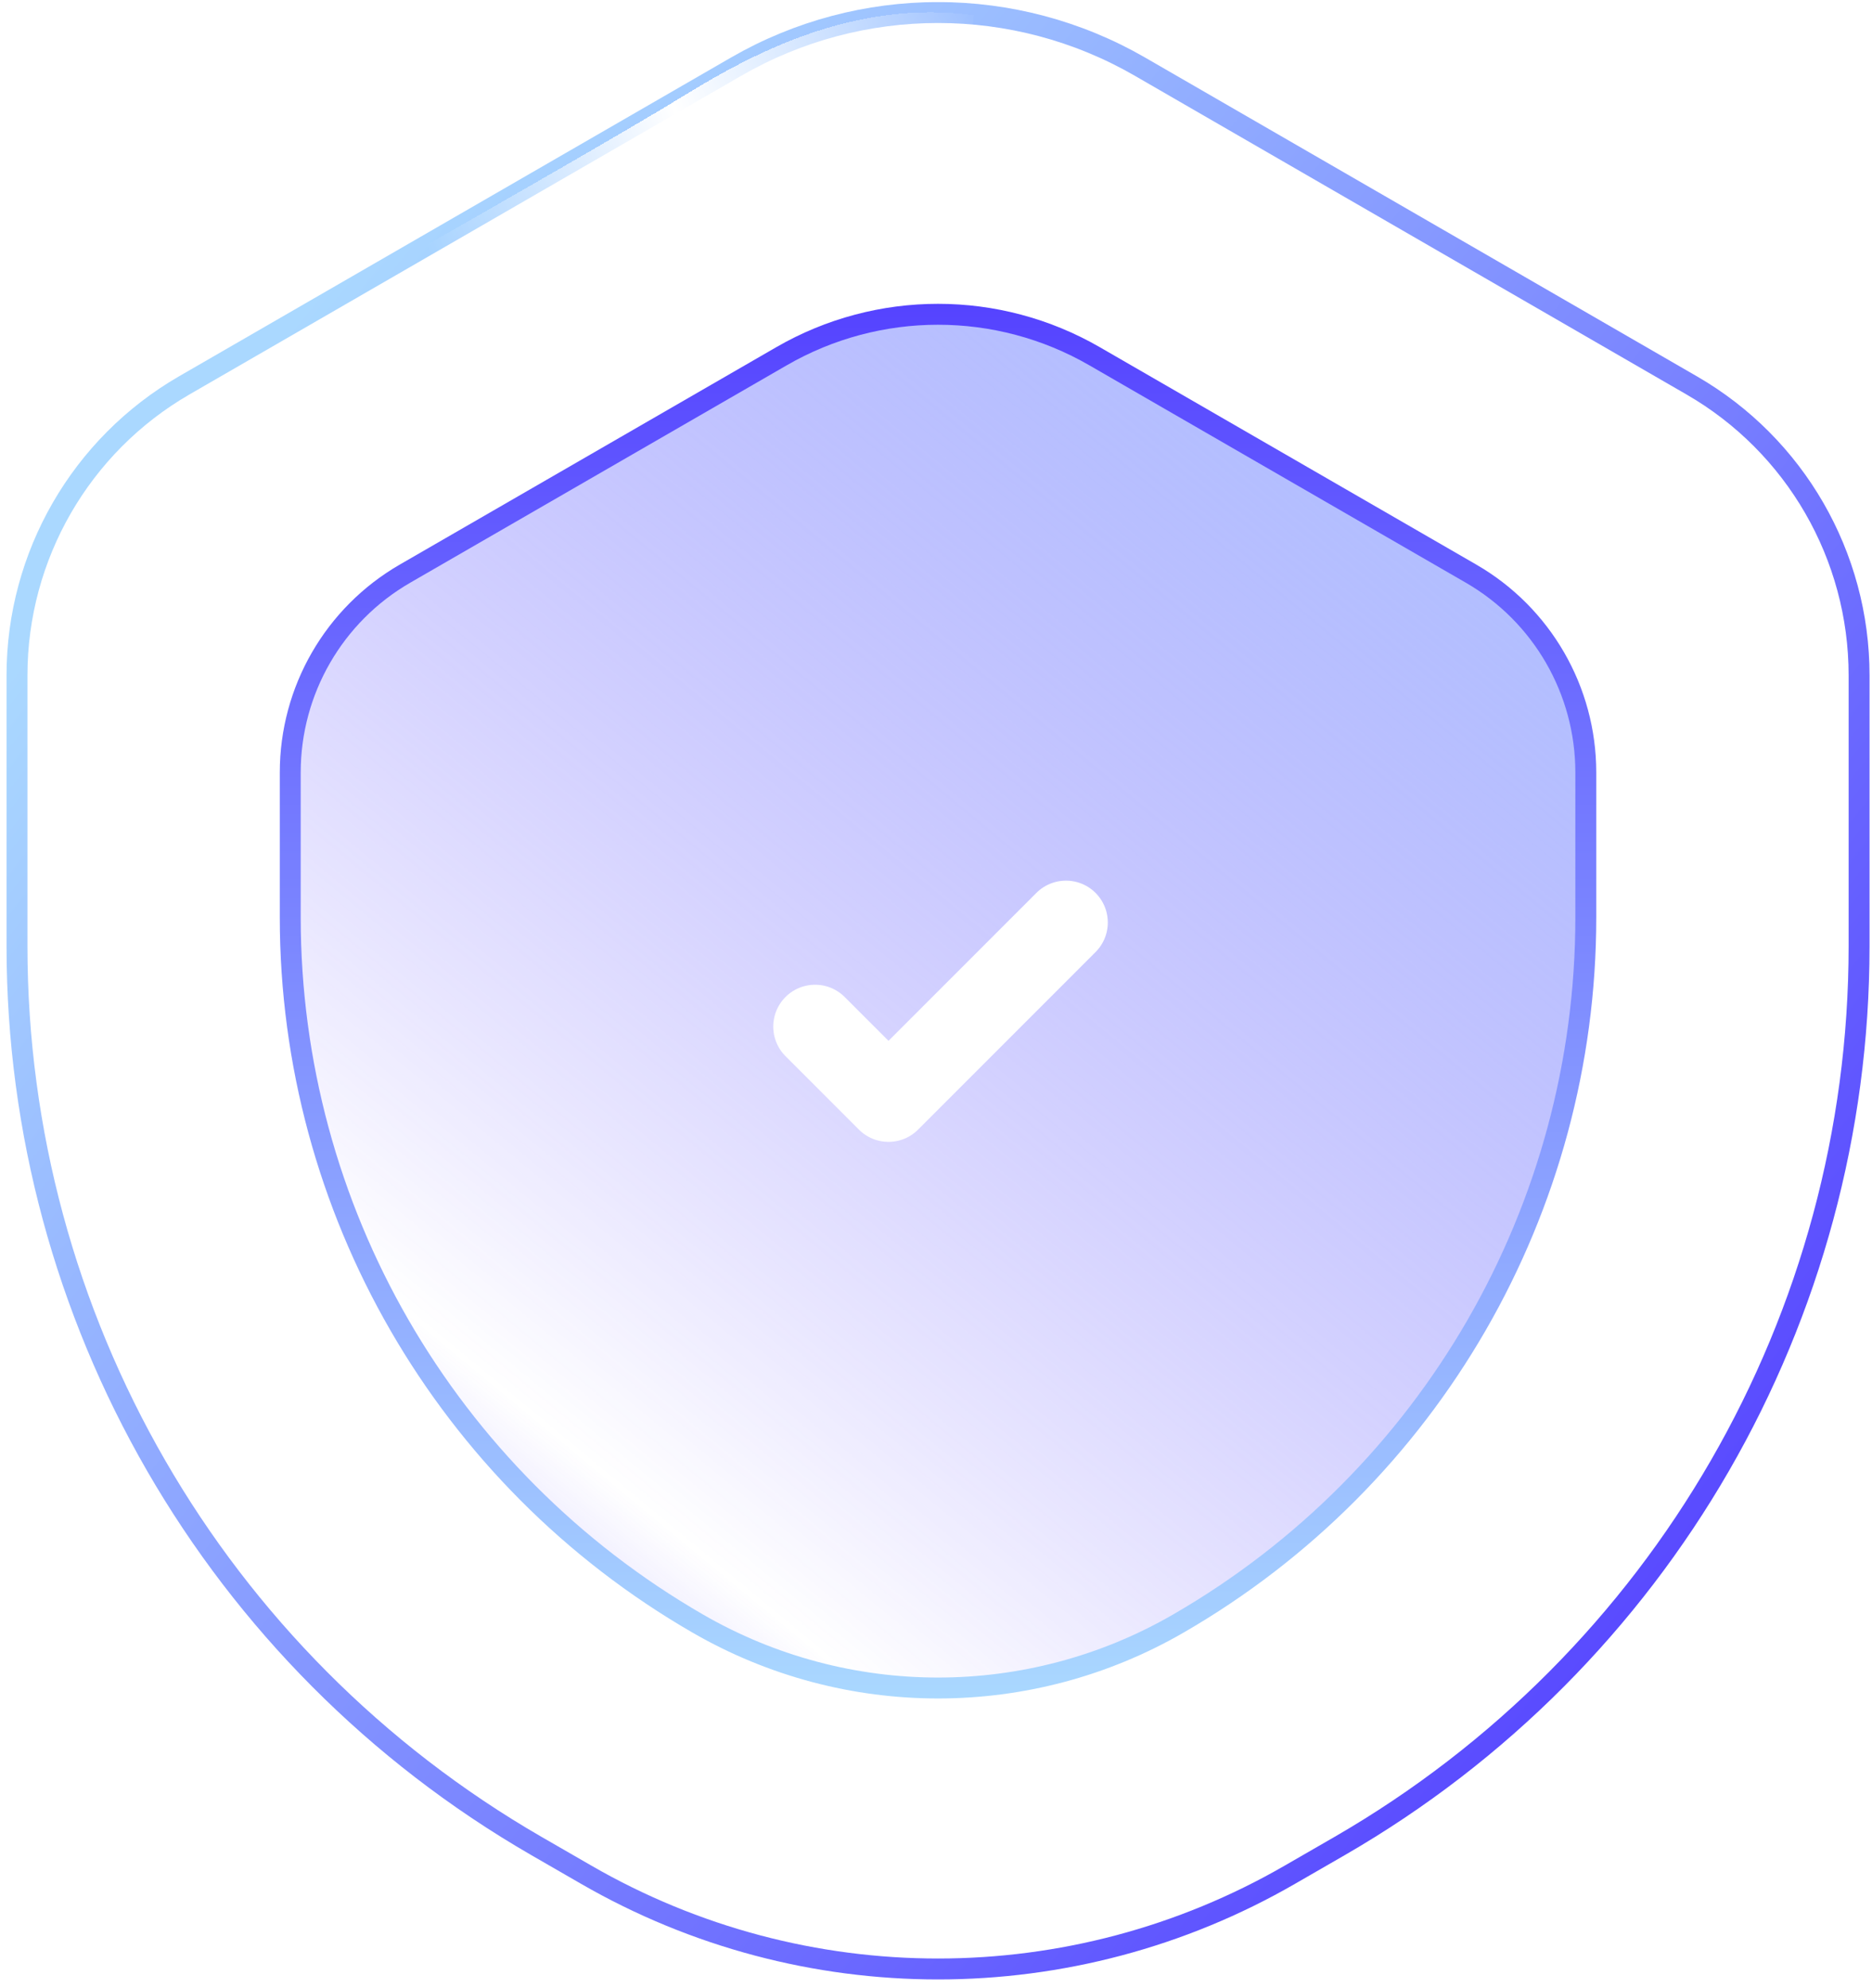 <svg width="179" height="190" viewBox="0 0 179 190" fill="none" xmlns="http://www.w3.org/2000/svg">
<g clip-path="url(#clip0_458_12305)">
<path d="M27.754 73.835V87.695C27.754 115.544 42.614 141.274 66.724 155.194C80.944 163.404 98.454 163.404 112.664 155.194C136.784 141.274 151.634 115.534 151.634 87.695V73.835C151.634 65.995 147.454 58.755 140.664 54.834L104.664 34.054C95.404 28.704 83.984 28.704 74.724 34.054L38.724 54.834C31.934 58.755 27.754 65.995 27.754 73.835Z" fill="url(#paint0_linear_458_12305)" stroke="url(#paint1_linear_458_12305)" stroke-width="2" stroke-miterlimit="10"/>
<path d="M1.625 64.553V90.443C1.625 125.923 20.555 158.703 51.275 176.443L56.045 179.193C76.865 191.213 102.525 191.213 123.345 179.193L128.115 176.443C158.835 158.703 177.765 125.923 177.765 90.443V64.553C177.765 53.123 171.665 42.553 161.765 36.843L109.005 6.373C97.055 -0.527 82.335 -0.527 70.385 6.373L17.625 36.833C7.725 42.553 1.625 53.123 1.625 64.553Z" stroke="url(#paint2_linear_458_12305)" stroke-width="2" stroke-miterlimit="10"/>
<path d="M77.938 98.127L84.958 105.147L101.928 88.177" stroke="white" stroke-width="8" stroke-linecap="round" stroke-linejoin="round"/>
<g filter="url(#filter0_d_458_12305)">
<path d="M41 23.449C47.167 19.949 60.8 12.149 66 8.949C72.5 4.949 82 -0.051 93 1.449" stroke="url(#paint3_linear_458_12305)" stroke-width="2" shape-rendering="crispEdges"/>
</g>
</g>
<defs>
<filter id="filter0_d_458_12305" x="30.907" y="-8.423" width="71.829" height="43.342" filterUnits="userSpaceOnUse" color-interpolation-filters="sRGB">
<feFlood flood-opacity="0" result="BackgroundImageFix"/>
<feColorMatrix in="SourceAlpha" type="matrix" values="0 0 0 0 0 0 0 0 0 0 0 0 0 0 0 0 0 0 127 0" result="hardAlpha"/>
<feOffset dy="1"/>
<feGaussianBlur stdDeviation="4.8"/>
<feComposite in2="hardAlpha" operator="out"/>
<feColorMatrix type="matrix" values="0 0 0 0 1 0 0 0 0 1 0 0 0 0 1 0 0 0 0.52 0"/>
<feBlend mode="normal" in2="BackgroundImageFix" result="effect1_dropShadow_458_12305"/>
<feBlend mode="normal" in="SourceGraphic" in2="effect1_dropShadow_458_12305" result="shape"/>
</filter>
<linearGradient id="paint0_linear_458_12305" x1="-31.535" y1="205.516" x2="155.431" y2="-20.962" gradientUnits="userSpaceOnUse">
<stop offset="0.081" stop-color="#AAD8FF"/>
<stop offset="0.363" stop-color="#482CFF" stop-opacity="0"/>
<stop offset="1" stop-color="#AAD8FF"/>
</linearGradient>
<linearGradient id="paint1_linear_458_12305" x1="89.694" y1="162.345" x2="89.694" y2="29.035" gradientUnits="userSpaceOnUse">
<stop stop-color="#AAD8FF"/>
<stop offset="1" stop-color="#5543FF"/>
</linearGradient>
<linearGradient id="paint2_linear_458_12305" x1="16" y1="45.677" x2="161.5" y2="162.677" gradientUnits="userSpaceOnUse">
<stop stop-color="#AAD8FF"/>
<stop offset="1" stop-color="#5543FF"/>
</linearGradient>
<linearGradient id="paint3_linear_458_12305" x1="94.5" y1="1.177" x2="41" y2="23.177" gradientUnits="userSpaceOnUse">
<stop stop-color="white" stop-opacity="0"/>
<stop offset="0.534" stop-color="white"/>
<stop offset="1" stop-color="white" stop-opacity="0"/>
</linearGradient>
<clipPath id="clip0_458_12305">
<rect width="178.14" height="189.01" fill="white" transform="translate(0.625 0.204)"/>
</clipPath>
</defs>
</svg>
